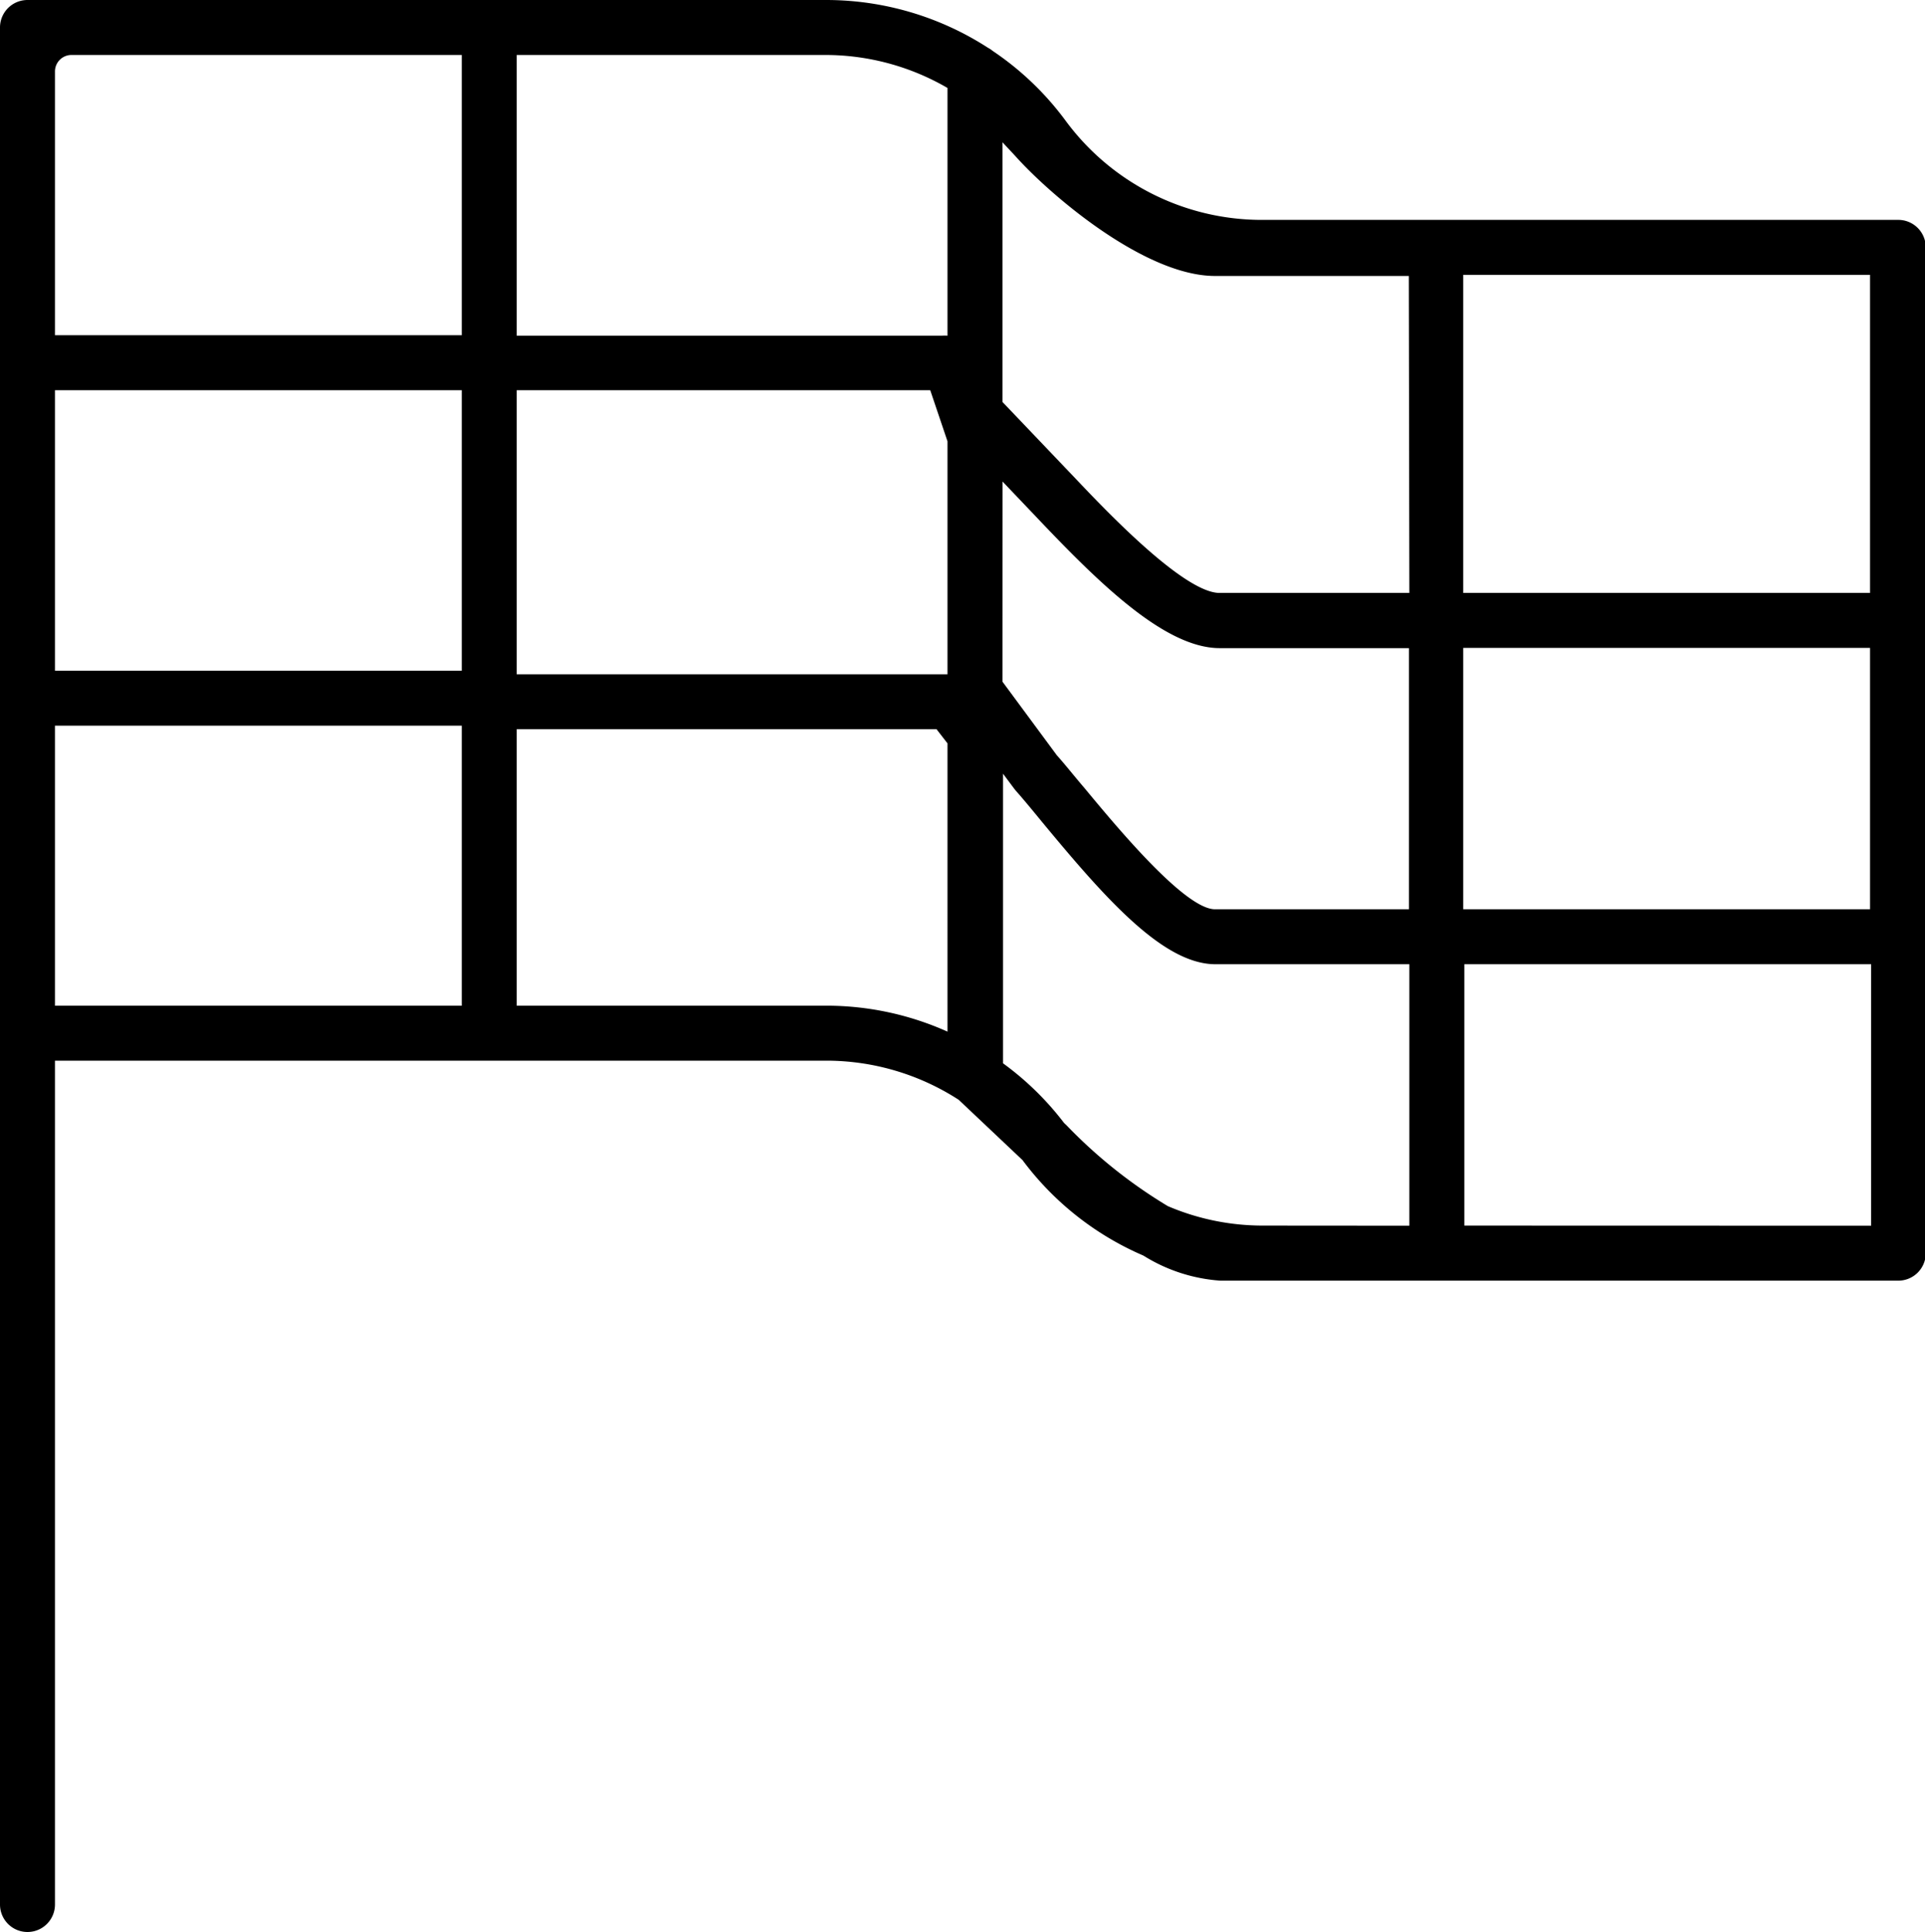 <svg xmlns="http://www.w3.org/2000/svg" viewBox="0 0 175.09 175.72">
  <title>Asset 3</title>
  <g id="Layer_2" data-name="Layer 2">
    <g id="レイヤー_1" data-name="レイヤー 1">
      <path d="M172.59,20H114.7a22.17,22.17,0,0,1-17.76-9l0,0a26.81,26.81,0,0,0-6.65-6.37,2.36,2.36,0,0,0-.42-.28A27.13,27.13,0,0,0,75.12,0H2.5A2.5,2.5,0,0,0,0,2.5V173.22a2.5,2.5,0,0,0,5,0V96.47H75.2a22.18,22.18,0,0,1,12,3.56L93,105.51l0,0A27,27,0,0,0,104,114.2a15.14,15.14,0,0,0,7,2.28h61.66a2.5,2.5,0,0,0,2.5-2.5V22.5A2.5,2.5,0,0,0,172.59,20Zm-2.5,33.93h-37V25h37Zm0,28.77h-37V58.93h37ZM5,35.49H42V61H5Zm42,0H84.61l1.57,4.65V61.33H47Zm81.19,18.44H110.93c-3.25,0-10.42-7.57-13.12-10.42l-6.63-6.95V12.94l1.14,1.22c3.18,3.57,11.8,10.94,18.19,10.94h17.63Zm-37-10.13,3,3.15c5.74,6.06,11.76,12,16.75,12h17.21V82.7H110.51c-2.78,0-9.14-7.74-11.85-11-1-1.17-1.8-2.19-2.53-3L91.18,62ZM86.18,8V30.53a4.38,4.38,0,0,0-.52,0H47V5H75.12A22.11,22.11,0,0,1,86.18,8ZM42,30.49H5V6.5A1.5,1.5,0,0,1,6.5,5H42ZM5,91.47V66H42V91.47Zm42,0V66.32H85.18l1,1.29V93.83a26.91,26.91,0,0,0-11-2.36Zm67.83,20a21.92,21.92,0,0,1-8.61-1.77,44.68,44.68,0,0,1-9.23-7.37l-.1-.09-.12-.12a26.78,26.78,0,0,0-5.54-5.41V70.37l1,1.34.14.18c.68.76,1.51,1.77,2.47,2.94,5.79,7,11,12.87,15.72,12.87h17.63v23.78Zm18.36,0V87.7h37v23.78Z"/>
    </g>
  </g>
</svg>
